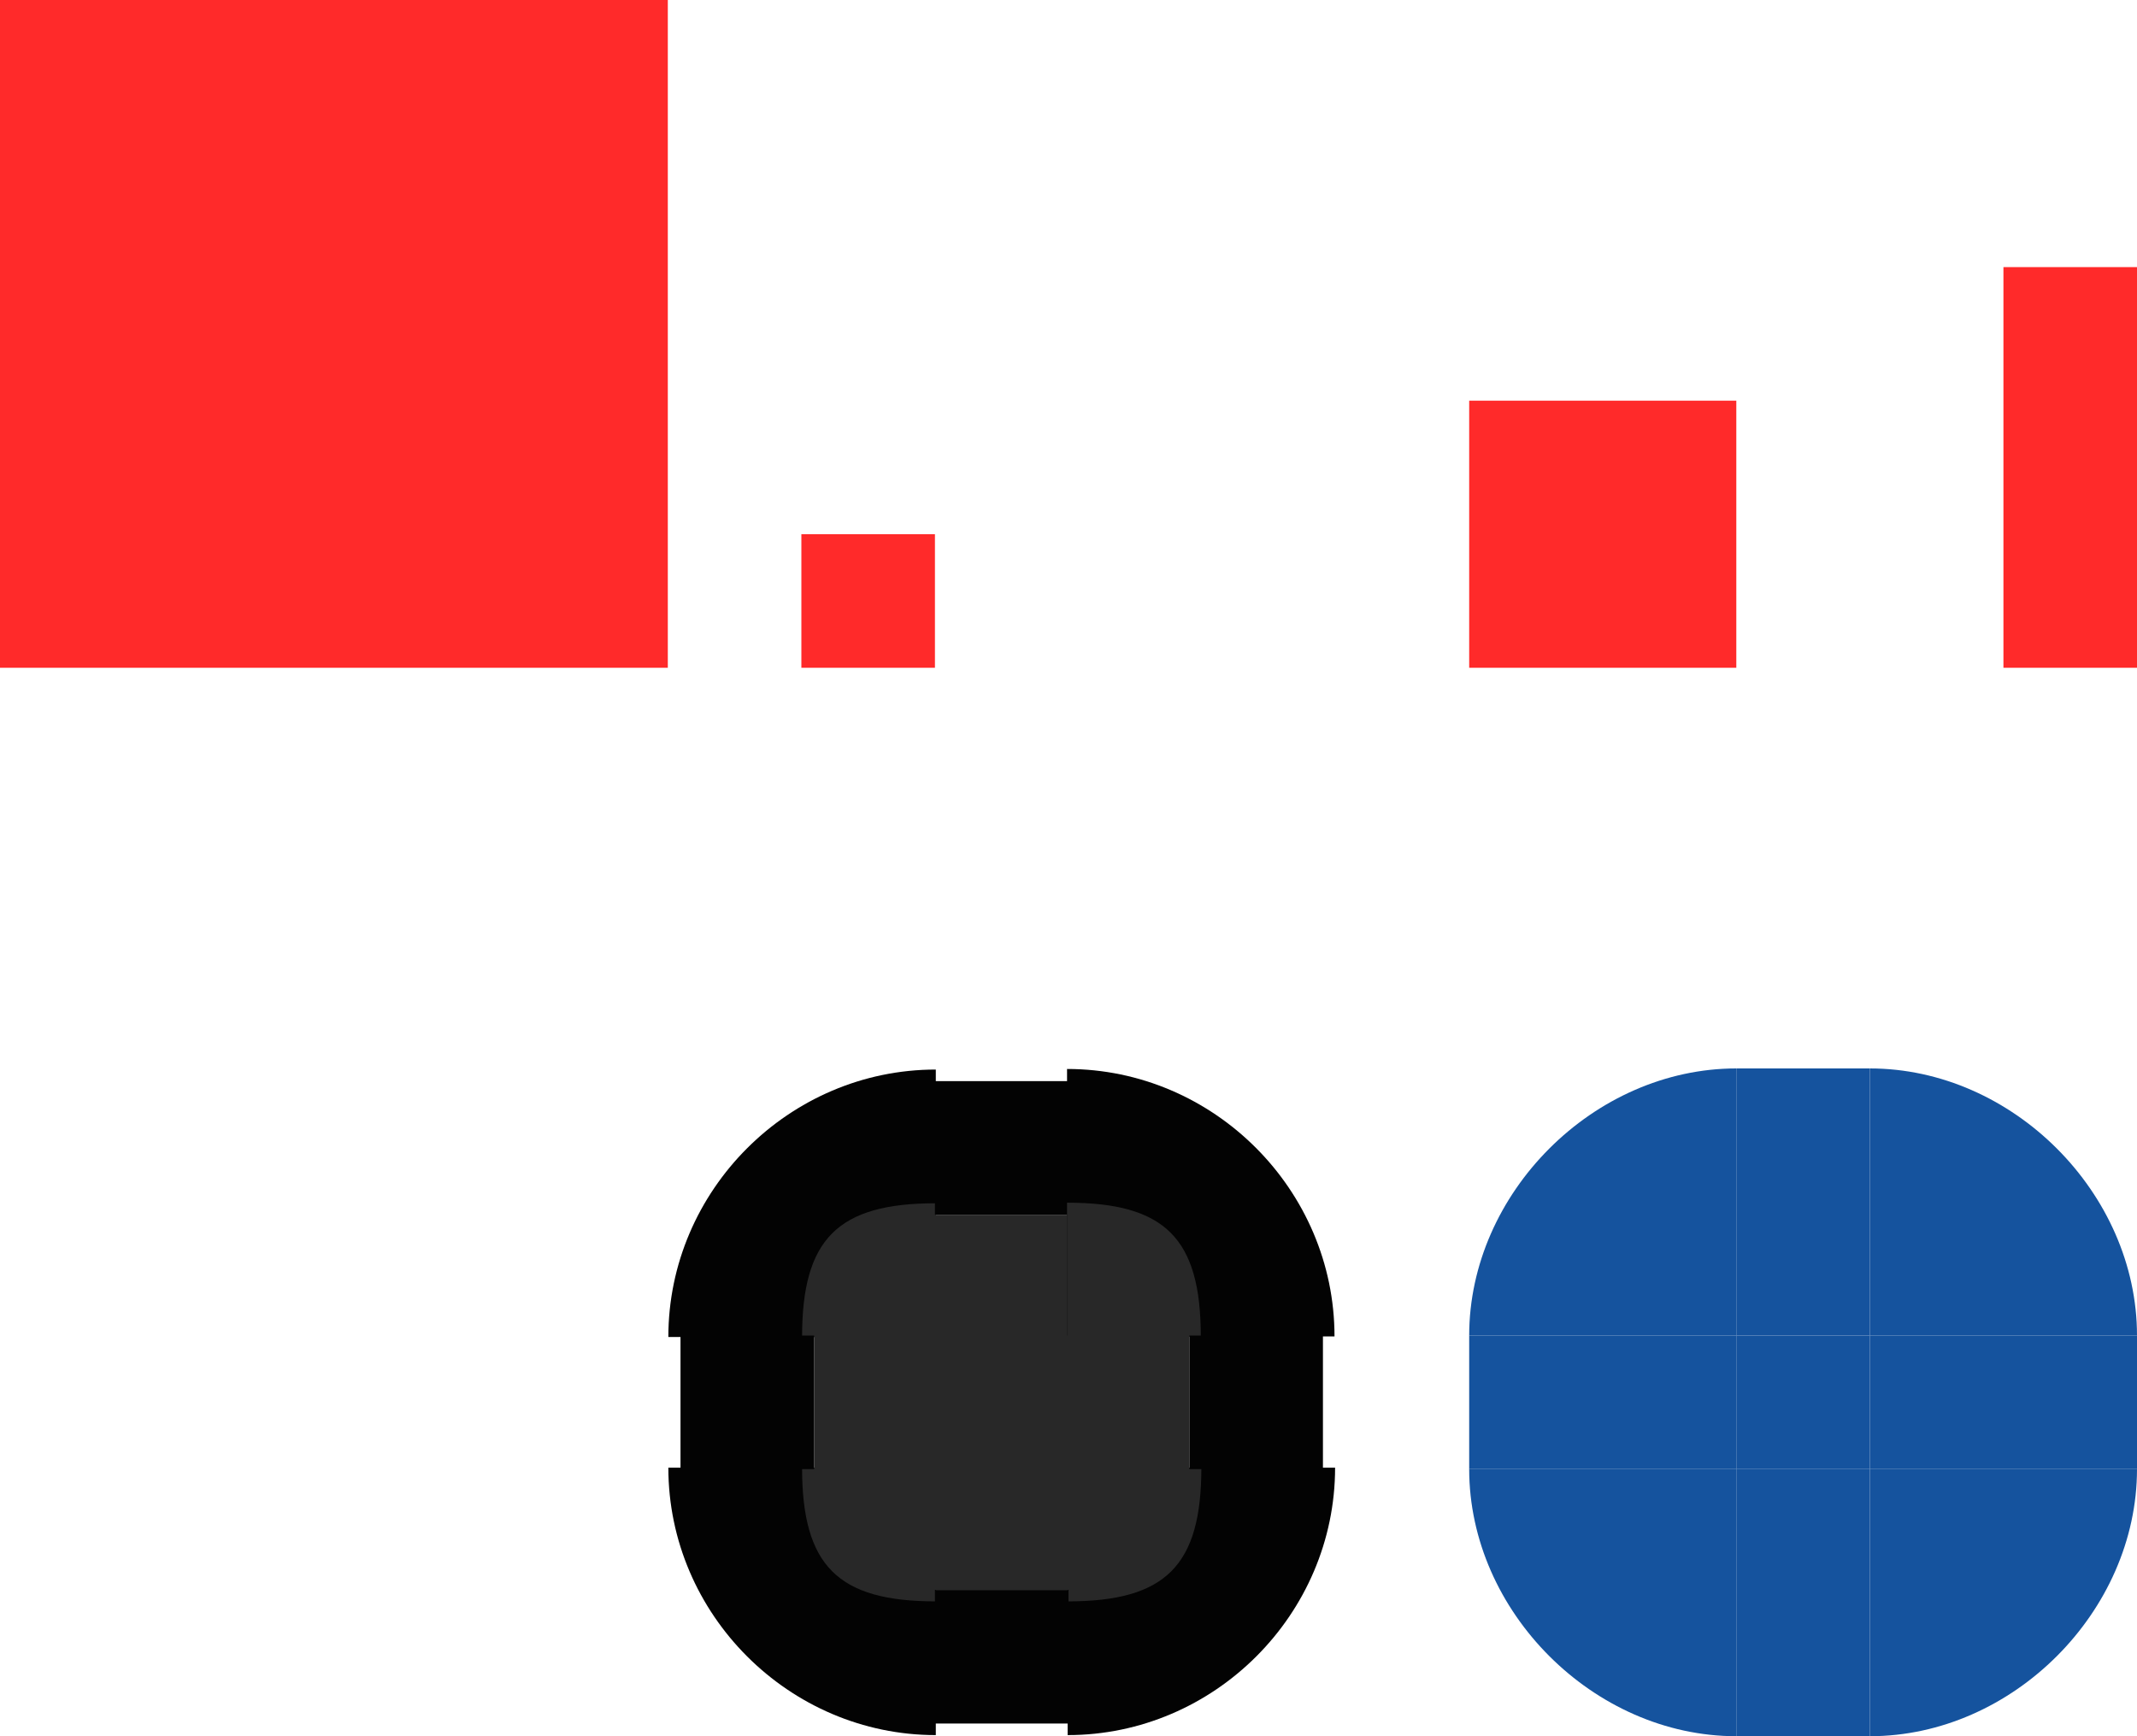 <svg xmlns="http://www.w3.org/2000/svg" id="svg40" width="16" height="13" version="1.1">
 <rect id="hint-tile-center" style="opacity:1;fill:#ff2a2a;stroke-width:0.25" width="1" height="1" x="6" y="4"/>
 <rect id="hint-bar-size" style="opacity:1;fill:#ff2a2a;stroke-width:0.833" width="5" height="5" x="0" y="0"/>
 <rect id="hint-stretch-borders" style="opacity:1;fill:#ff2a2a;stroke-width:0.667" width="2" height="2" x="11" y="3"/>
 <rect id="hint-bar-stretch" style="opacity:1;fill:#ff2a2a;stroke-width:0.577" width="1" height="3" x="15" y="2"/>
 <g id="bar-inactive-topleft" style="fill:#6c6e70;fill-opacity:1;fill-rule:evenodd;stroke:none" transform="matrix(0.178,0,0,0.178,1.889,1.333)">
  <path id="path2599" style="color:#000000;font-style:normal;font-variant:normal;font-weight:normal;font-stretch:normal;font-size:medium;line-height:normal;font-family:sans-serif;font-variant-ligatures:normal;font-variant-position:normal;font-variant-caps:normal;font-variant-numeric:normal;font-variant-alternates:normal;font-feature-settings:normal;text-indent:0;text-align:start;text-decoration:none;text-decoration-line:none;text-decoration-style:solid;text-decoration-color:#000000;letter-spacing:normal;word-spacing:normal;text-transform:none;writing-mode:lr-tb;direction:ltr;text-orientation:mixed;dominant-baseline:auto;baseline-shift:baseline;text-anchor:start;white-space:normal;shape-padding:0;clip-rule:nonzero;display:inline;overflow:visible;visibility:visible;opacity:1;isolation:auto;mix-blend-mode:normal;color-interpolation:sRGB;color-interpolation-filters:linearRGB;solid-color:#000000;solid-opacity:1;vector-effect:none;fill:#030303;fill-opacity:1;fill-rule:evenodd;stroke:none;stroke-width:2;stroke-linecap:butt;stroke-linejoin:miter;stroke-miterlimit:4;stroke-dasharray:none;stroke-dashoffset:0;stroke-opacity:1;color-rendering:auto;image-rendering:auto;shape-rendering:auto;text-rendering:auto;enable-background:accumulate" transform="matrix(3.75,0,0,3.75,-912.5,-1046.248)" d="m 251,289 c -1.645,-2e-5 -3,1.355 -3,3 h 3 z"/>
  <path id="path7077-9" style="opacity:1;fill:#282828;fill-opacity:1;fill-rule:evenodd" d="m 28.75,43.127 c -4.125,-5.1e-5 -5.625,1.5 -5.625,5.625 H 28.75 Z"/>
  <path id="path7079-6" style="color:#000000;line-height:normal;font-family:Sans;text-indent:0;text-align:start;text-transform:none;opacity:0;fill:#000000;fill-opacity:1" d="m 28.75,41.252 c -4.125,-5.1e-5 -7.5,3.375 -7.5,7.5 h 2.5 c 0,-3.125 1.875,-5 5,-5 z"/>
 </g>
 <path id="bar-inactive-center" style="opacity:1;fill:#282828;fill-opacity:1;fill-rule:evenodd;stroke:none;stroke-width:0.031" d="m 7,10 v 1 h 1 v -1 z"/>
 <path id="bar-active-left" style="fill:#15539e;fill-opacity:1;fill-rule:evenodd;stroke:none;stroke-width:0.091" d="m 13,10 v 1 h -2 V 10 Z"/>
 <path id="bar-active-bottomleft" style="fill:#15539e;fill-opacity:1;fill-rule:evenodd;stroke:none;stroke-width:0.267" d="m 13,13 c -1.067,0 -2,-0.933 -2,-2 h 2 z"/>
 <path id="bar-active-topleft" style="fill:#15539e;fill-opacity:1;fill-rule:evenodd;stroke:none;stroke-width:0.267" d="m 11,10 c 0,-1.067 0.933,-2 2,-2 v 2 z"/>
 <path id="bar-active-bottom" style="fill:#15539e;fill-opacity:1;fill-rule:evenodd;stroke:none;stroke-width:0.091" d="m 13,11 h 1 v 2 h -1 z"/>
 <path id="bar-active-top" style="fill:#15539e;fill-opacity:1;fill-rule:evenodd;stroke:none;stroke-width:0.091" d="M 14,10 H 13 V 8 h 1 z"/>
 <path id="bar-active-center" style="fill:#15539e;fill-opacity:1;fill-rule:evenodd;stroke:none;stroke-width:0.031" d="M 13,11 V 10 h 1 v 1 z"/>
 <path id="bar-active-right" style="fill:#15539e;fill-opacity:1;fill-rule:evenodd;stroke:none;stroke-width:0.091" d="m 14,10 v 1 h 2 V 10 Z"/>
 <path id="bar-active-bottomright" style="fill:#15539e;fill-opacity:1;fill-rule:evenodd;stroke:none;stroke-width:0.267" d="m 14,13 c 1.067,0 2,-0.933 2,-2 h -2 z"/>
 <path id="bar-active-topright" style="fill:#15539e;fill-opacity:1;fill-rule:evenodd;stroke:none;stroke-width:0.267" d="m 16,10 c 0,-1.067 -0.933,-2 -2,-2 v 2 z"/>
 <g id="bar-inactive-top" transform="matrix(0.5,0,0,0.667,-121,-182)">
  <path id="path2609" style="opacity:1;fill:#282828;fill-opacity:1;fill-rule:evenodd;stroke:none;stroke-width:0.091" d="M 256,288 H 258 v -1.5 h -2 z"/>
  <path id="rect2615" style="opacity:1;fill:#030303;fill-opacity:1;fill-rule:nonzero;stroke:none;stroke-width:2;stroke-linecap:round;stroke-linejoin:round;stroke-miterlimit:4;stroke-dasharray:none;stroke-opacity:1" d="m 256,285 h 2 v 1.5 h -2 z"/>
 </g>
 <g id="bar-inactive-topright" style="fill:#6c6e70;fill-opacity:1;fill-rule:evenodd;stroke:none" transform="matrix(0,0.178,-0.178,0,16.667,4.889)">
  <path id="path2625" style="color:#000000;font-style:normal;font-variant:normal;font-weight:normal;font-stretch:normal;font-size:medium;line-height:normal;font-family:sans-serif;font-variant-ligatures:normal;font-variant-position:normal;font-variant-caps:normal;font-variant-numeric:normal;font-variant-alternates:normal;font-feature-settings:normal;text-indent:0;text-align:start;text-decoration:none;text-decoration-line:none;text-decoration-style:solid;text-decoration-color:#000000;letter-spacing:normal;word-spacing:normal;text-transform:none;writing-mode:lr-tb;direction:ltr;text-orientation:mixed;dominant-baseline:auto;baseline-shift:baseline;text-anchor:start;white-space:normal;shape-padding:0;clip-rule:nonzero;display:inline;overflow:visible;visibility:visible;opacity:1;isolation:auto;mix-blend-mode:normal;color-interpolation:sRGB;color-interpolation-filters:linearRGB;solid-color:#000000;solid-opacity:1;vector-effect:none;fill:#030303;fill-opacity:1;fill-rule:evenodd;stroke:none;stroke-width:2;stroke-linecap:butt;stroke-linejoin:miter;stroke-miterlimit:4;stroke-dasharray:none;stroke-dashoffset:0;stroke-opacity:1;color-rendering:auto;image-rendering:auto;shape-rendering:auto;text-rendering:auto;enable-background:accumulate" transform="matrix(3.75,0,0,3.75,-912.5,-1046.248)" d="m 251,289 c -1.645,-2e-5 -3,1.355 -3,3 h 3 z"/>
  <path id="path2627" style="opacity:1;fill:#282828;fill-opacity:1;fill-rule:evenodd" d="M 28.75,43.127 C 24.625,43.127 23.125,44.627 23.125,48.752 H 28.75 Z"/>
  <path id="path2629" style="color:#000000;line-height:normal;font-family:Sans;text-indent:0;text-align:start;text-transform:none;opacity:0;fill:#000000;fill-opacity:1" d="m 28.75,41.252 c -4.125,-5.1e-5 -7.5,3.375 -7.5,7.5 h 2.5 c 0,-3.125 1.875,-5 5,-5 z"/>
 </g>
 <g id="bar-inactive-bottomright" style="fill:#6c6e70;fill-opacity:1;fill-rule:evenodd;stroke:none" transform="matrix(-0.178,0,0,-0.178,13.111,19.667)">
  <path id="path2641" style="color:#000000;font-style:normal;font-variant:normal;font-weight:normal;font-stretch:normal;font-size:medium;line-height:normal;font-family:sans-serif;font-variant-ligatures:normal;font-variant-position:normal;font-variant-caps:normal;font-variant-numeric:normal;font-variant-alternates:normal;font-feature-settings:normal;text-indent:0;text-align:start;text-decoration:none;text-decoration-line:none;text-decoration-style:solid;text-decoration-color:#000000;letter-spacing:normal;word-spacing:normal;text-transform:none;writing-mode:lr-tb;direction:ltr;text-orientation:mixed;dominant-baseline:auto;baseline-shift:baseline;text-anchor:start;white-space:normal;shape-padding:0;clip-rule:nonzero;display:inline;overflow:visible;visibility:visible;opacity:1;isolation:auto;mix-blend-mode:normal;color-interpolation:sRGB;color-interpolation-filters:linearRGB;solid-color:#000000;solid-opacity:1;vector-effect:none;fill:#030303;fill-opacity:1;fill-rule:evenodd;stroke:none;stroke-width:2;stroke-linecap:butt;stroke-linejoin:miter;stroke-miterlimit:4;stroke-dasharray:none;stroke-dashoffset:0;stroke-opacity:1;color-rendering:auto;image-rendering:auto;shape-rendering:auto;text-rendering:auto;enable-background:accumulate" transform="matrix(3.75,0,0,3.75,-912.5,-1046.248)" d="m 251,289 c -1.645,-2e-5 -3,1.355 -3,3 h 3 z"/>
  <path id="path2643" style="opacity:1;fill:#282828;fill-opacity:1;fill-rule:evenodd" d="m 28.75,43.127 c -4.125,-5.1e-5 -5.625,1.5 -5.625,5.625 H 28.75 Z"/>
  <path id="path2645" style="color:#000000;line-height:normal;font-family:Sans;text-indent:0;text-align:start;text-transform:none;opacity:0;fill:#000000;fill-opacity:1" d="m 28.75,41.252 c -4.125,-5.1e-5 -7.5,3.375 -7.5,7.5 h 2.5 c 0,-3.125 1.875,-5 5,-5 z"/>
 </g>
 <g id="bar-inactive-bottomleft" style="fill:#6c6e70;fill-opacity:1;fill-rule:evenodd;stroke:none" transform="matrix(0.178,0,0,-0.178,1.889,19.667)">
  <path id="path2649" style="color:#000000;font-style:normal;font-variant:normal;font-weight:normal;font-stretch:normal;font-size:medium;line-height:normal;font-family:sans-serif;font-variant-ligatures:normal;font-variant-position:normal;font-variant-caps:normal;font-variant-numeric:normal;font-variant-alternates:normal;font-feature-settings:normal;text-indent:0;text-align:start;text-decoration:none;text-decoration-line:none;text-decoration-style:solid;text-decoration-color:#000000;letter-spacing:normal;word-spacing:normal;text-transform:none;writing-mode:lr-tb;direction:ltr;text-orientation:mixed;dominant-baseline:auto;baseline-shift:baseline;text-anchor:start;white-space:normal;shape-padding:0;clip-rule:nonzero;display:inline;overflow:visible;visibility:visible;opacity:1;isolation:auto;mix-blend-mode:normal;color-interpolation:sRGB;color-interpolation-filters:linearRGB;solid-color:#000000;solid-opacity:1;vector-effect:none;fill:#030303;fill-opacity:1;fill-rule:evenodd;stroke:none;stroke-width:2;stroke-linecap:butt;stroke-linejoin:miter;stroke-miterlimit:4;stroke-dasharray:none;stroke-dashoffset:0;stroke-opacity:1;color-rendering:auto;image-rendering:auto;shape-rendering:auto;text-rendering:auto;enable-background:accumulate" transform="matrix(3.75,0,0,3.75,-912.5,-1046.248)" d="m 251,289 c -1.645,-2e-5 -3,1.355 -3,3 h 3 z"/>
  <path id="path2651" style="opacity:1;fill:#282828;fill-opacity:1;fill-rule:evenodd" d="m 28.75,43.127 c -4.125,-5.1e-5 -5.625,1.5 -5.625,5.625 H 28.75 Z"/>
  <path id="path2653" style="color:#000000;line-height:normal;font-family:Sans;text-indent:0;text-align:start;text-transform:none;opacity:0;fill:#000000;fill-opacity:1" d="m 28.75,41.252 c -4.125,-5.1e-5 -7.5,3.375 -7.5,7.5 h 2.5 c 0,-3.125 1.875,-5 5,-5 z"/>
 </g>
 <g id="bar-inactive-right" transform="matrix(0,0.5,-0.667,0,200,-118)">
  <path id="path2657" style="opacity:1;fill:#282828;fill-opacity:1;fill-rule:evenodd;stroke:none;stroke-width:0.091" d="M 256,288 H 258 v -1.5 h -2 z"/>
  <path id="rect2659" style="opacity:1;fill:#030303;fill-opacity:1;fill-rule:nonzero;stroke:none;stroke-width:2;stroke-linecap:round;stroke-linejoin:round;stroke-miterlimit:4;stroke-dasharray:none;stroke-opacity:1" d="m 256,285 h 2 v 1.5 h -2 z"/>
 </g>
 <g id="bar-inactive-left" transform="matrix(0,0.5,0.667,0,-185,-118)">
  <path id="path2663" style="opacity:1;fill:#282828;fill-opacity:1;fill-rule:evenodd;stroke:none;stroke-width:0.091" d="M 256,288 H 258 v -1.5 h -2 z"/>
  <path id="rect2665" style="opacity:1;fill:#030303;fill-opacity:1;fill-rule:nonzero;stroke:none;stroke-width:2;stroke-linecap:round;stroke-linejoin:round;stroke-miterlimit:4;stroke-dasharray:none;stroke-opacity:1" d="m 256,285 h 2 v 1.5 h -2 z"/>
 </g>
 <g id="bar-inactive-bottom" transform="matrix(0.5,0,0,-0.667,-121,203)">
  <path id="path2669" style="opacity:1;fill:#282828;fill-opacity:1;fill-rule:evenodd;stroke:none;stroke-width:0.091" d="M 256,288 H 258 v -1.5 h -2 z"/>
  <path id="rect2671" style="opacity:1;fill:#030303;fill-opacity:1;fill-rule:nonzero;stroke:none;stroke-width:2;stroke-linecap:round;stroke-linejoin:round;stroke-miterlimit:4;stroke-dasharray:none;stroke-opacity:1" d="m 256,285 h 2 v 1.5 h -2 z"/>
 </g>
</svg>
